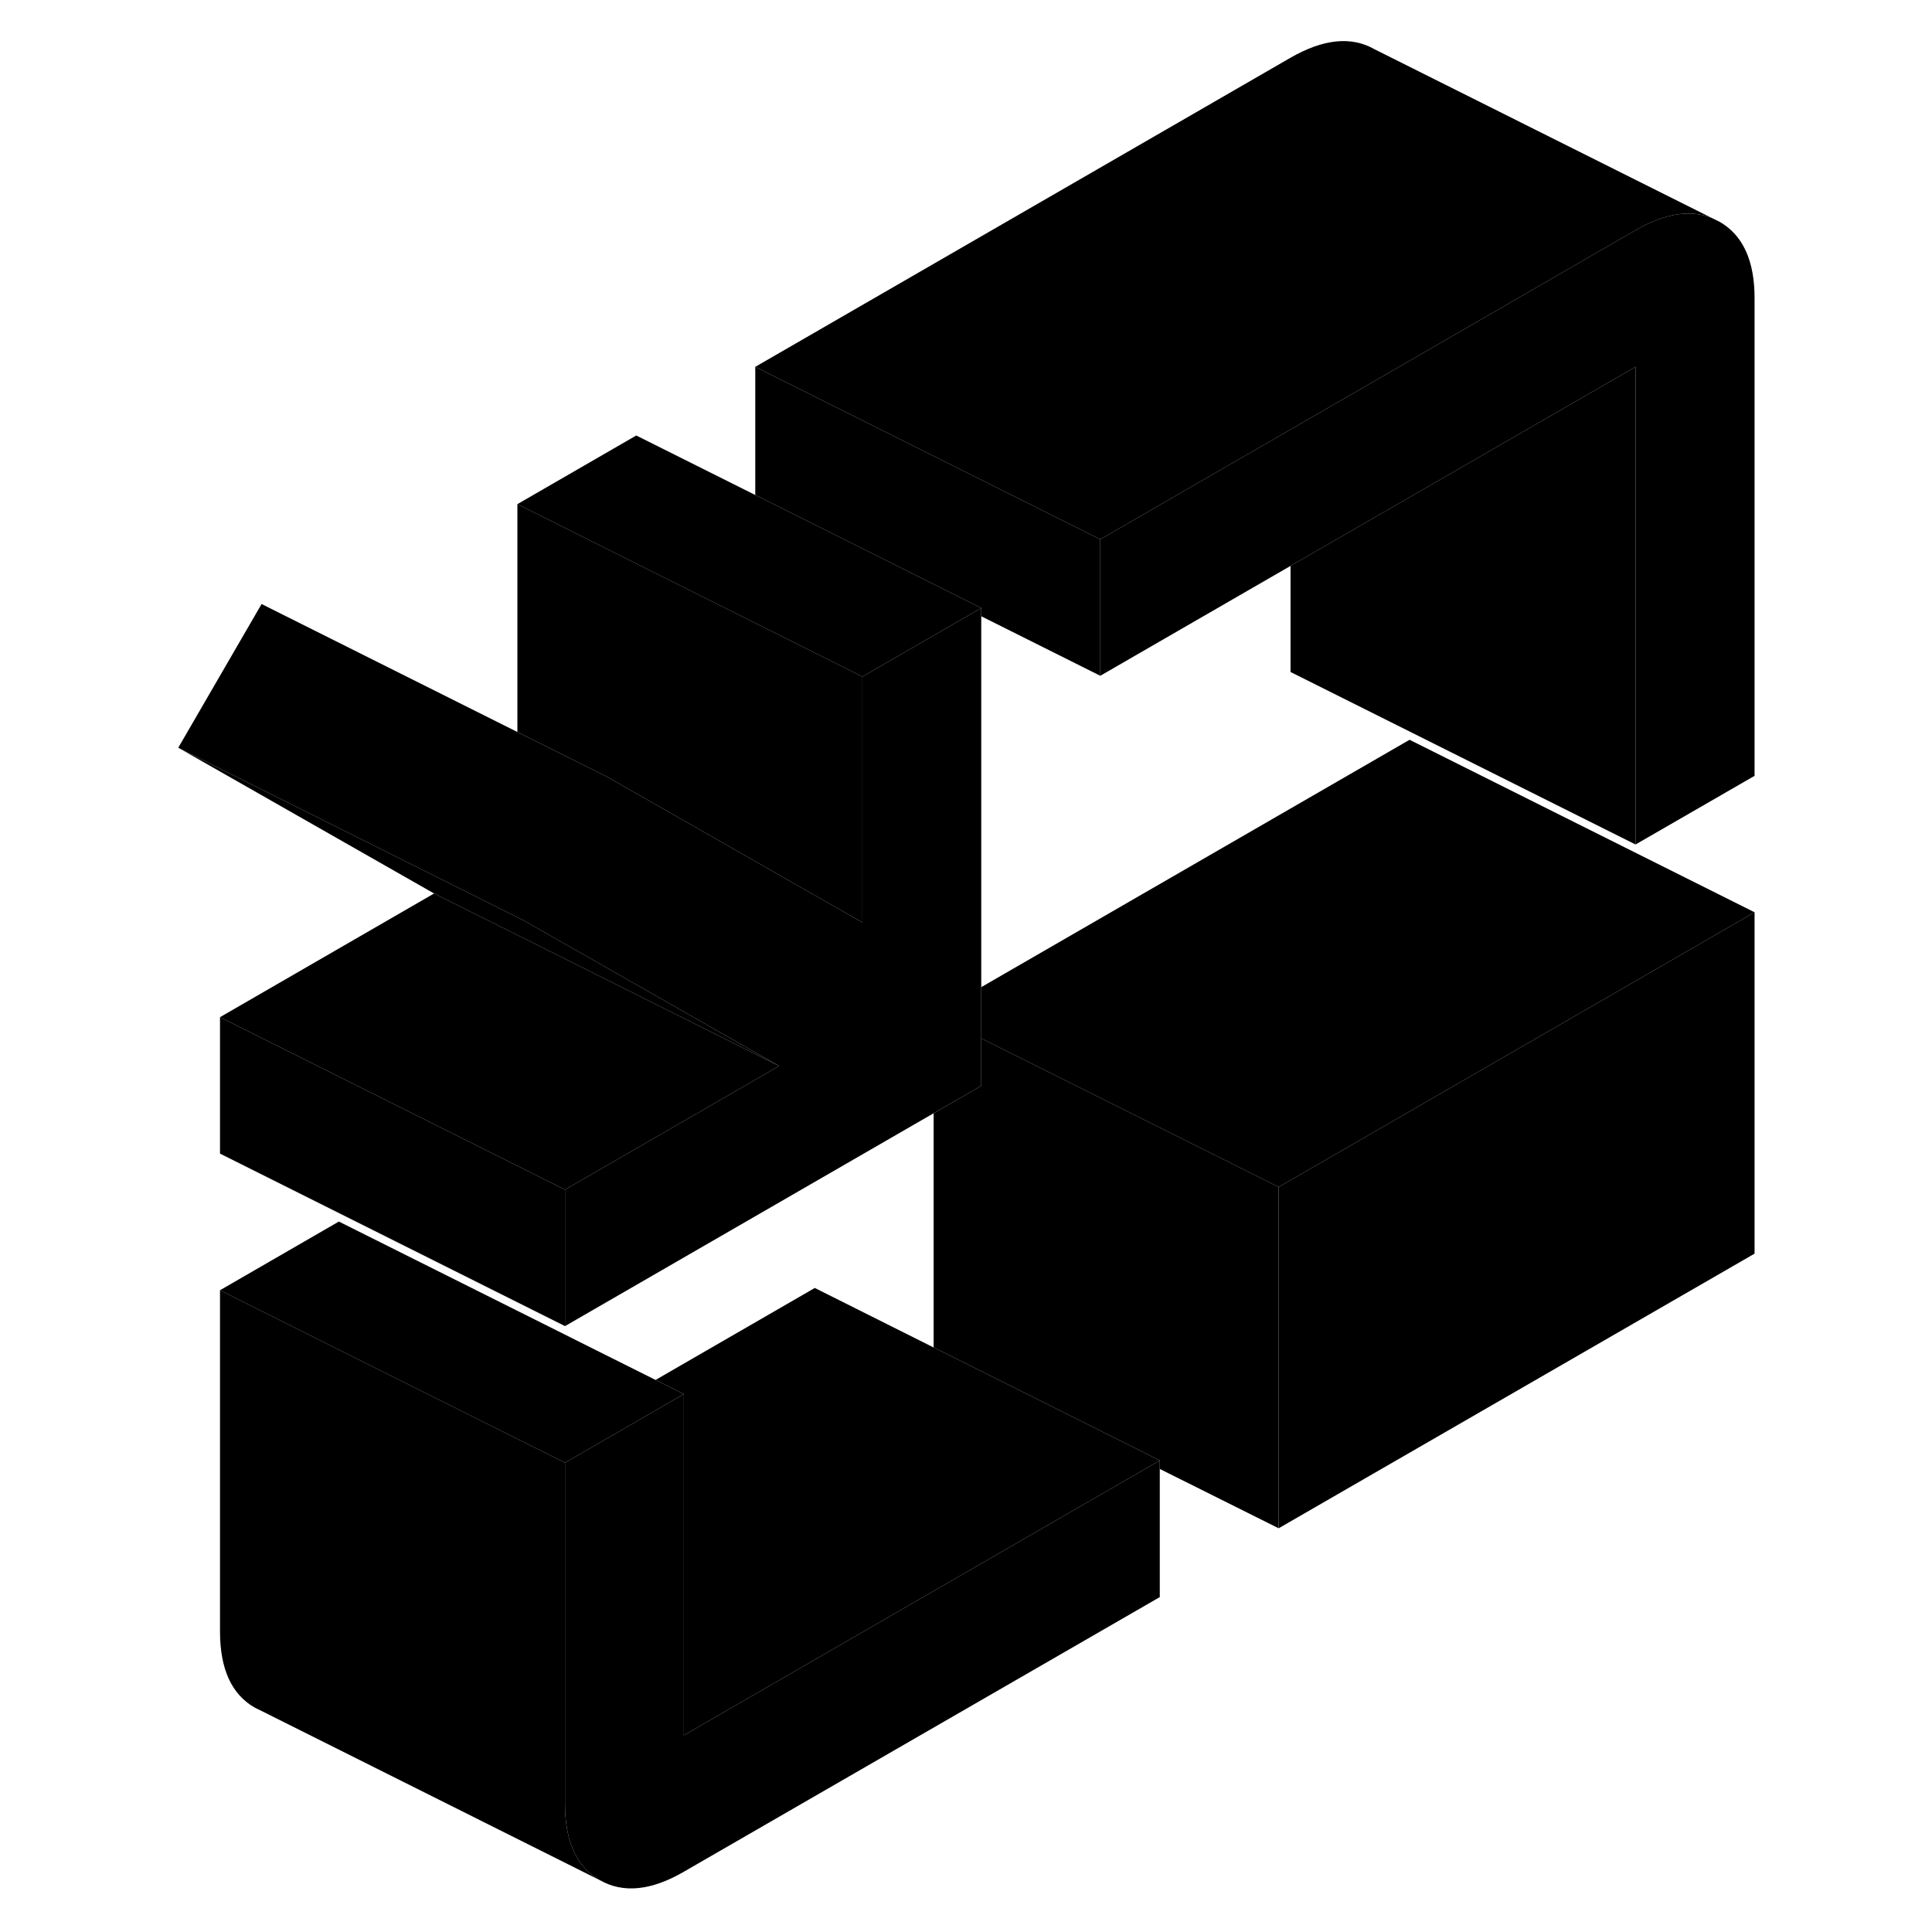 <svg width="24" height="24" viewBox="0 0 97 112" class="pr-icon-iso-duotone-secondary" xmlns="http://www.w3.org/2000/svg" stroke-width="1px" stroke-linecap="round" stroke-linejoin="round">
    <path d="M94.214 52.886V72.675L66.624 88.596V68.815L94.214 52.886Z" class="pr-icon-iso-duotone-primary-stroke" stroke-linejoin="round"/>
    <path d="M94.214 17.276V44.976L87.314 48.956V21.266L74.214 28.826L67.314 32.806L56.284 39.176V31.266L67.314 24.896L74.214 20.916L87.314 13.345C89.014 12.366 90.494 12.126 91.754 12.646L92.184 12.856C93.534 13.626 94.214 15.106 94.214 17.276Z" class="pr-icon-iso-duotone-primary-stroke" stroke-linejoin="round"/>
    <path d="M32.144 80.815L25.254 84.796L23.614 83.976L12.144 78.246L5.254 74.796L12.144 70.815L30.504 79.996L32.144 80.815Z" class="pr-icon-iso-duotone-primary-stroke" stroke-linejoin="round"/>
    <path d="M59.734 84.665V92.585L32.144 108.506C30.254 109.606 28.624 109.766 27.274 108.996C25.924 108.226 25.254 106.755 25.254 104.575V84.796L32.144 80.815V100.595L59.284 84.925L59.734 84.665Z" class="pr-icon-iso-duotone-primary-stroke" stroke-linejoin="round"/>
    <path d="M94.214 52.886L66.624 68.815L64.994 67.996L49.384 60.196V57.226L74.214 42.886L94.214 52.886Z" class="pr-icon-iso-duotone-primary-stroke" stroke-linejoin="round"/>
    <path d="M25.254 68.966V76.876L5.254 66.876V58.966L25.254 68.966Z" class="pr-icon-iso-duotone-primary-stroke" stroke-linejoin="round"/>
    <path d="M37.664 61.796L25.254 68.966L5.254 58.966L17.664 51.796L25.014 55.466L37.664 61.796Z" class="pr-icon-iso-duotone-primary-stroke" stroke-linejoin="round"/>
    <path d="M49.384 35.246V62.946L46.624 64.536L25.254 76.876V68.966L37.664 61.796L25.784 55.026L22.834 53.346L2.834 43.346L7.664 35.016L22.494 42.435L27.664 45.016L29.384 45.996L42.494 53.476V39.226L48.934 35.506L49.384 35.246Z" class="pr-icon-iso-duotone-primary-stroke" stroke-linejoin="round"/>
    <path d="M87.314 21.266V48.956L67.314 38.956V32.805L74.215 28.825L87.314 21.266Z" class="pr-icon-iso-duotone-primary-stroke" stroke-linejoin="round"/>
    <path d="M91.754 12.646C90.494 12.126 89.014 12.366 87.314 13.345L74.214 20.916L67.314 24.896L56.284 31.266L43.624 24.936L36.284 21.266L67.314 3.346C69.214 2.256 70.834 2.086 72.184 2.856L91.754 12.646Z" class="pr-icon-iso-duotone-primary-stroke" stroke-linejoin="round"/>
    <path d="M56.284 31.266V39.175L49.384 35.726V35.246L36.734 28.916L36.284 28.696V21.266L43.624 24.936L56.284 31.266Z" class="pr-icon-iso-duotone-primary-stroke" stroke-linejoin="round"/>
    <path d="M49.384 35.246L48.934 35.506L42.494 39.226L29.384 32.675L22.494 29.226L29.384 25.246L36.284 28.696L36.734 28.916L49.384 35.246Z" class="pr-icon-iso-duotone-primary-stroke" stroke-linejoin="round"/>
    <path d="M42.494 39.226V53.476L29.384 45.996L27.664 45.016L22.494 42.435V29.226L29.384 32.675L42.494 39.226Z" class="pr-icon-iso-duotone-primary-stroke" stroke-linejoin="round"/>
    <path d="M37.664 61.796L25.014 55.466L17.664 51.796L2.834 43.346L22.834 53.346L25.784 55.026L37.664 61.796Z" class="pr-icon-iso-duotone-primary-stroke" stroke-linejoin="round"/>
    <path d="M27.274 108.996L7.704 99.206L7.274 98.996C5.924 98.226 5.254 96.755 5.254 94.575V74.796L12.144 78.246L23.614 83.976L25.254 84.796V104.575C25.254 106.755 25.924 108.226 27.274 108.996Z" class="pr-icon-iso-duotone-primary-stroke" stroke-linejoin="round"/>
    <path d="M59.734 84.665L59.284 84.925L32.144 100.595V80.815L30.504 79.996L39.734 74.665L46.624 78.115L47.074 78.335L59.734 84.665Z" class="pr-icon-iso-duotone-primary-stroke" stroke-linejoin="round"/>
    <path d="M66.624 68.815V88.596L59.734 85.156V84.665L47.074 78.335L46.624 78.115V64.536L49.384 62.946V60.196L64.994 67.996L66.624 68.815Z" class="pr-icon-iso-duotone-primary-stroke" stroke-linejoin="round"/>
</svg>